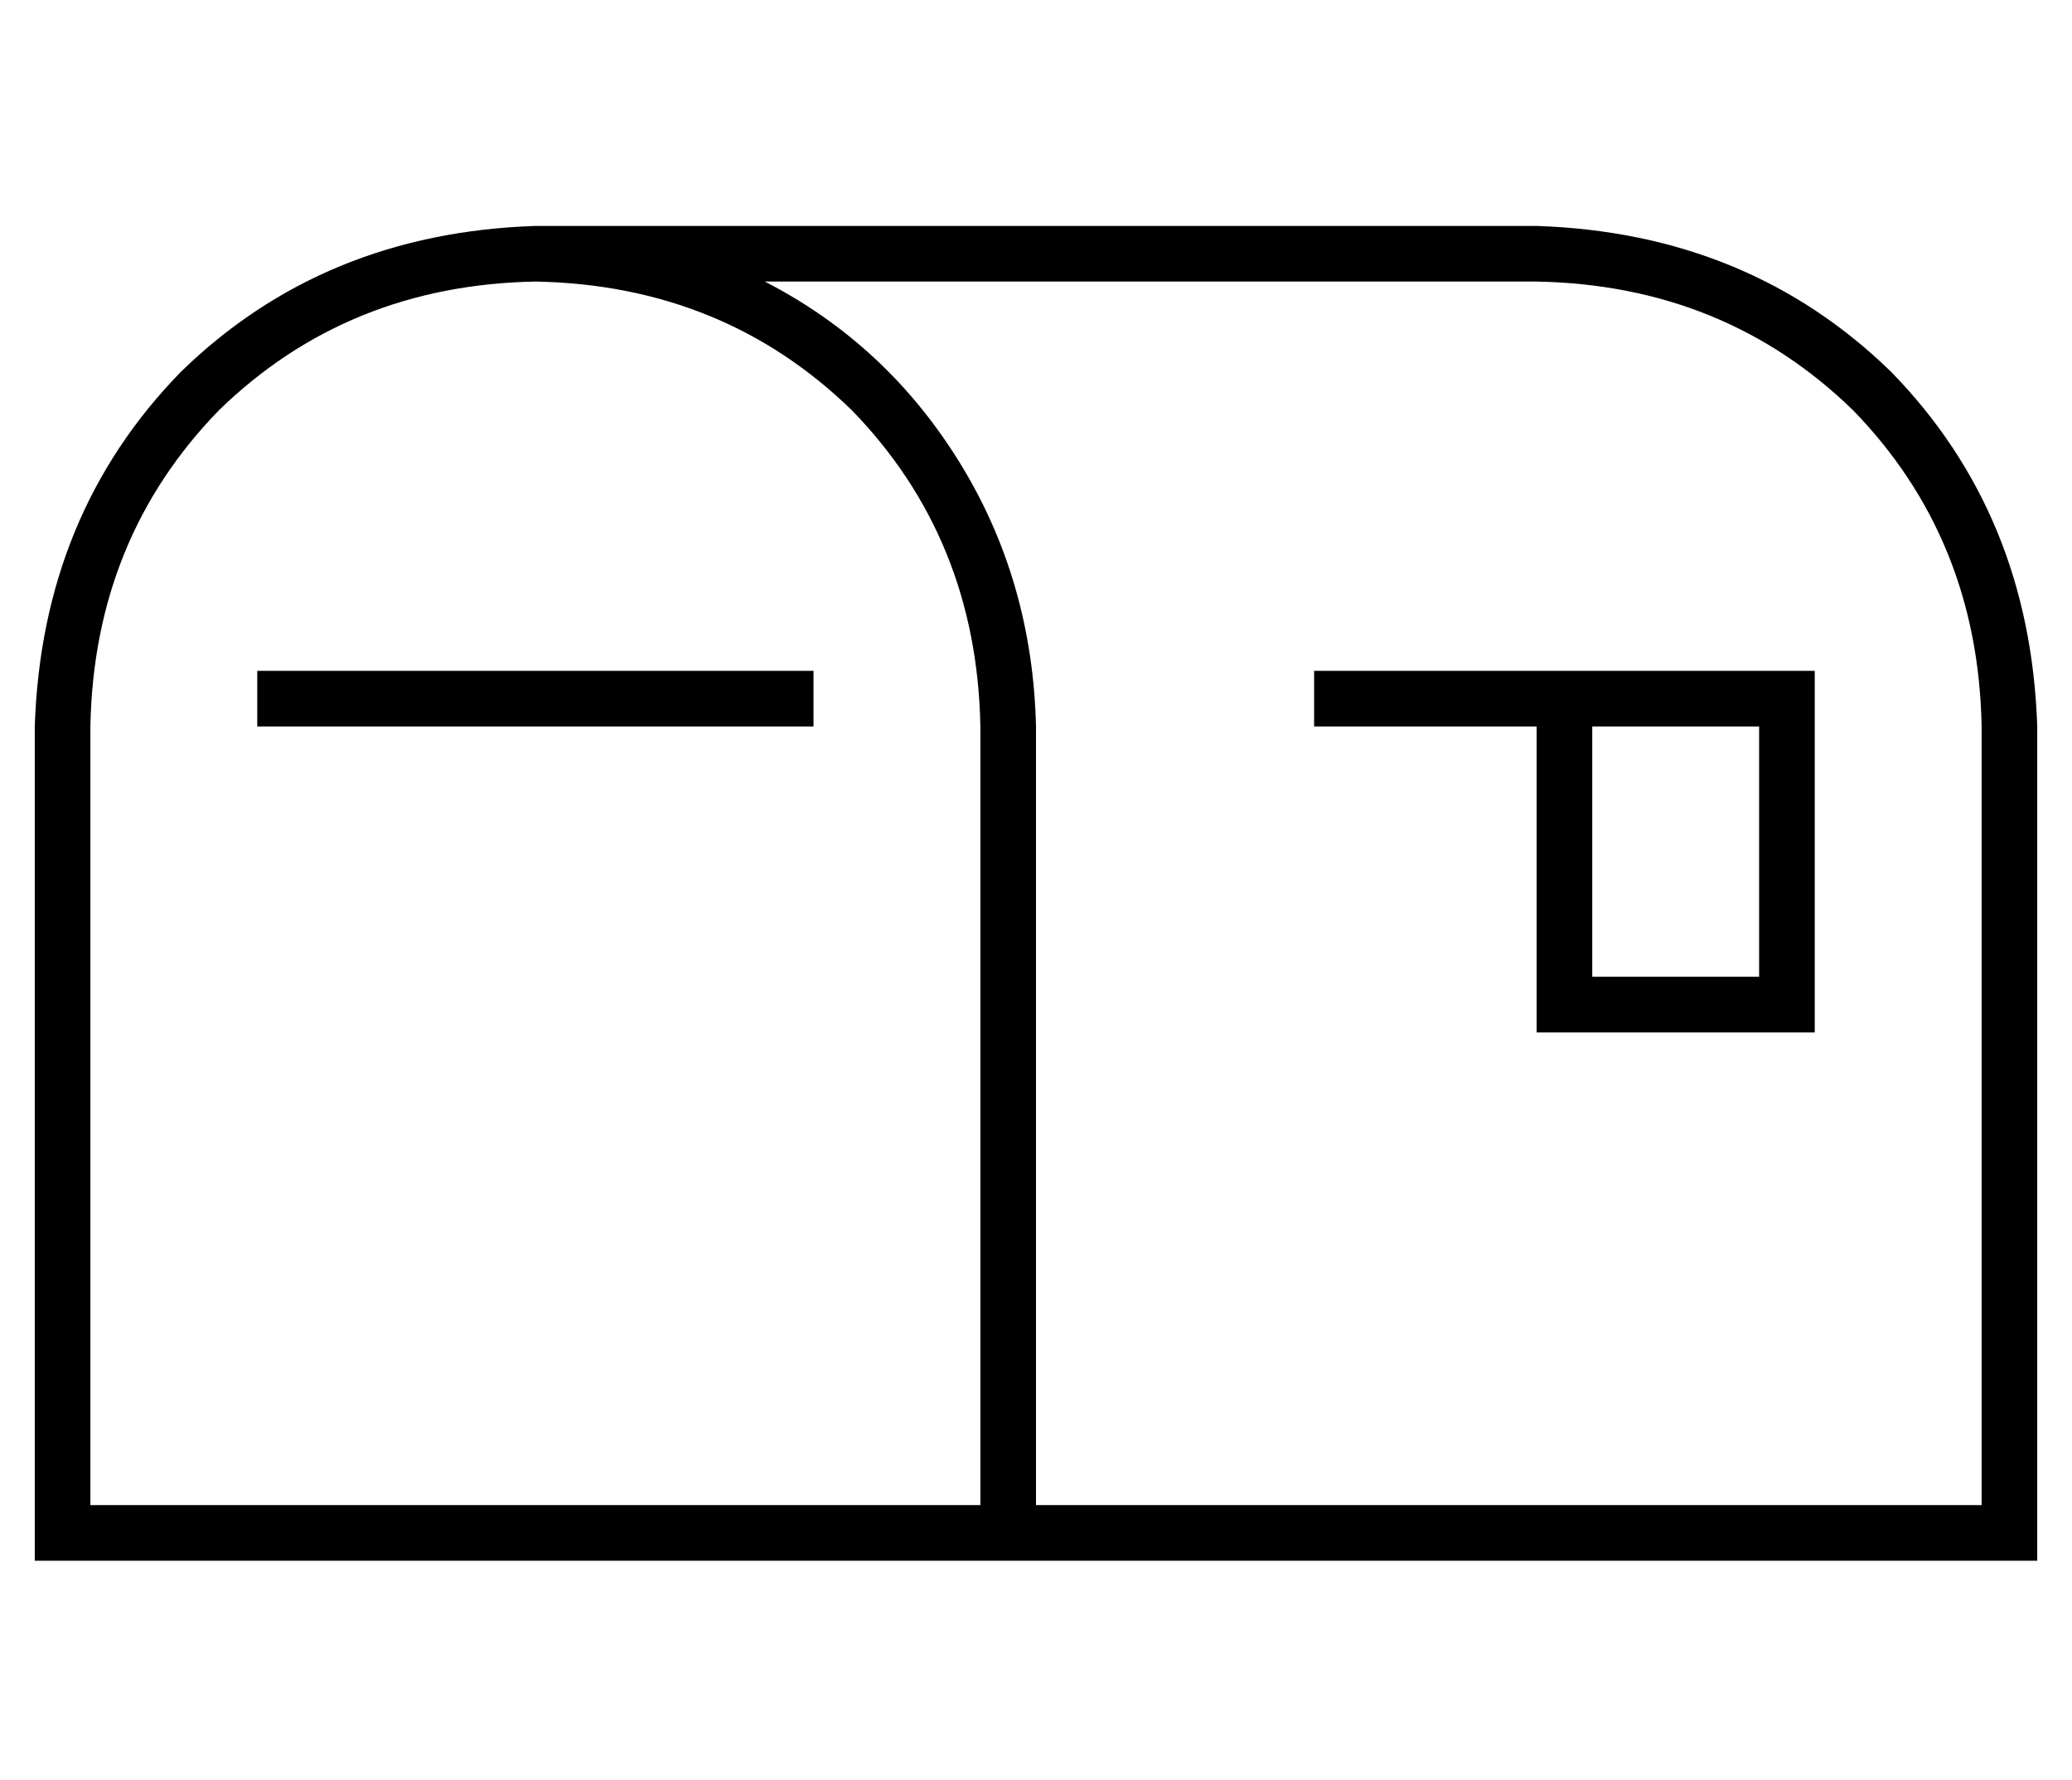 <?xml version="1.0" standalone="no"?>
<!DOCTYPE svg PUBLIC "-//W3C//DTD SVG 1.1//EN" "http://www.w3.org/Graphics/SVG/1.1/DTD/svg11.dtd" >
<svg xmlns="http://www.w3.org/2000/svg" xmlns:xlink="http://www.w3.org/1999/xlink" version="1.1" viewBox="-10 -40 596 512">
   <path fill="currentColor"
d="M272 393h-256h256h-256v-224v0q1 -54 37 -91q37 -36 91 -37q54 1 91 37q36 37 37 91v224v0zM288 169q-1 -42 -22 -76v0v0q-21 -34 -56 -52h222v0q54 1 91 37q36 37 37 91v224v0h-272v0v-224v0zM272 409h16h-16h304v-16v0v-224v0q-2 -61 -42 -102q-41 -40 -102 -42h-288v0
q-61 2 -102 42q-40 41 -42 102v224v0v16v0h16h256zM72 153h-8h8h-8v16v0h8h152v-16v0h-8h-144zM376 153h-8h8h-8v16v0h8h56v80v0v8v0h8h72v-8v0v-88v0v-8v0h-8h-128zM448 241v-72v72v-72h48v0v72v0h-48v0z" />
</svg>

